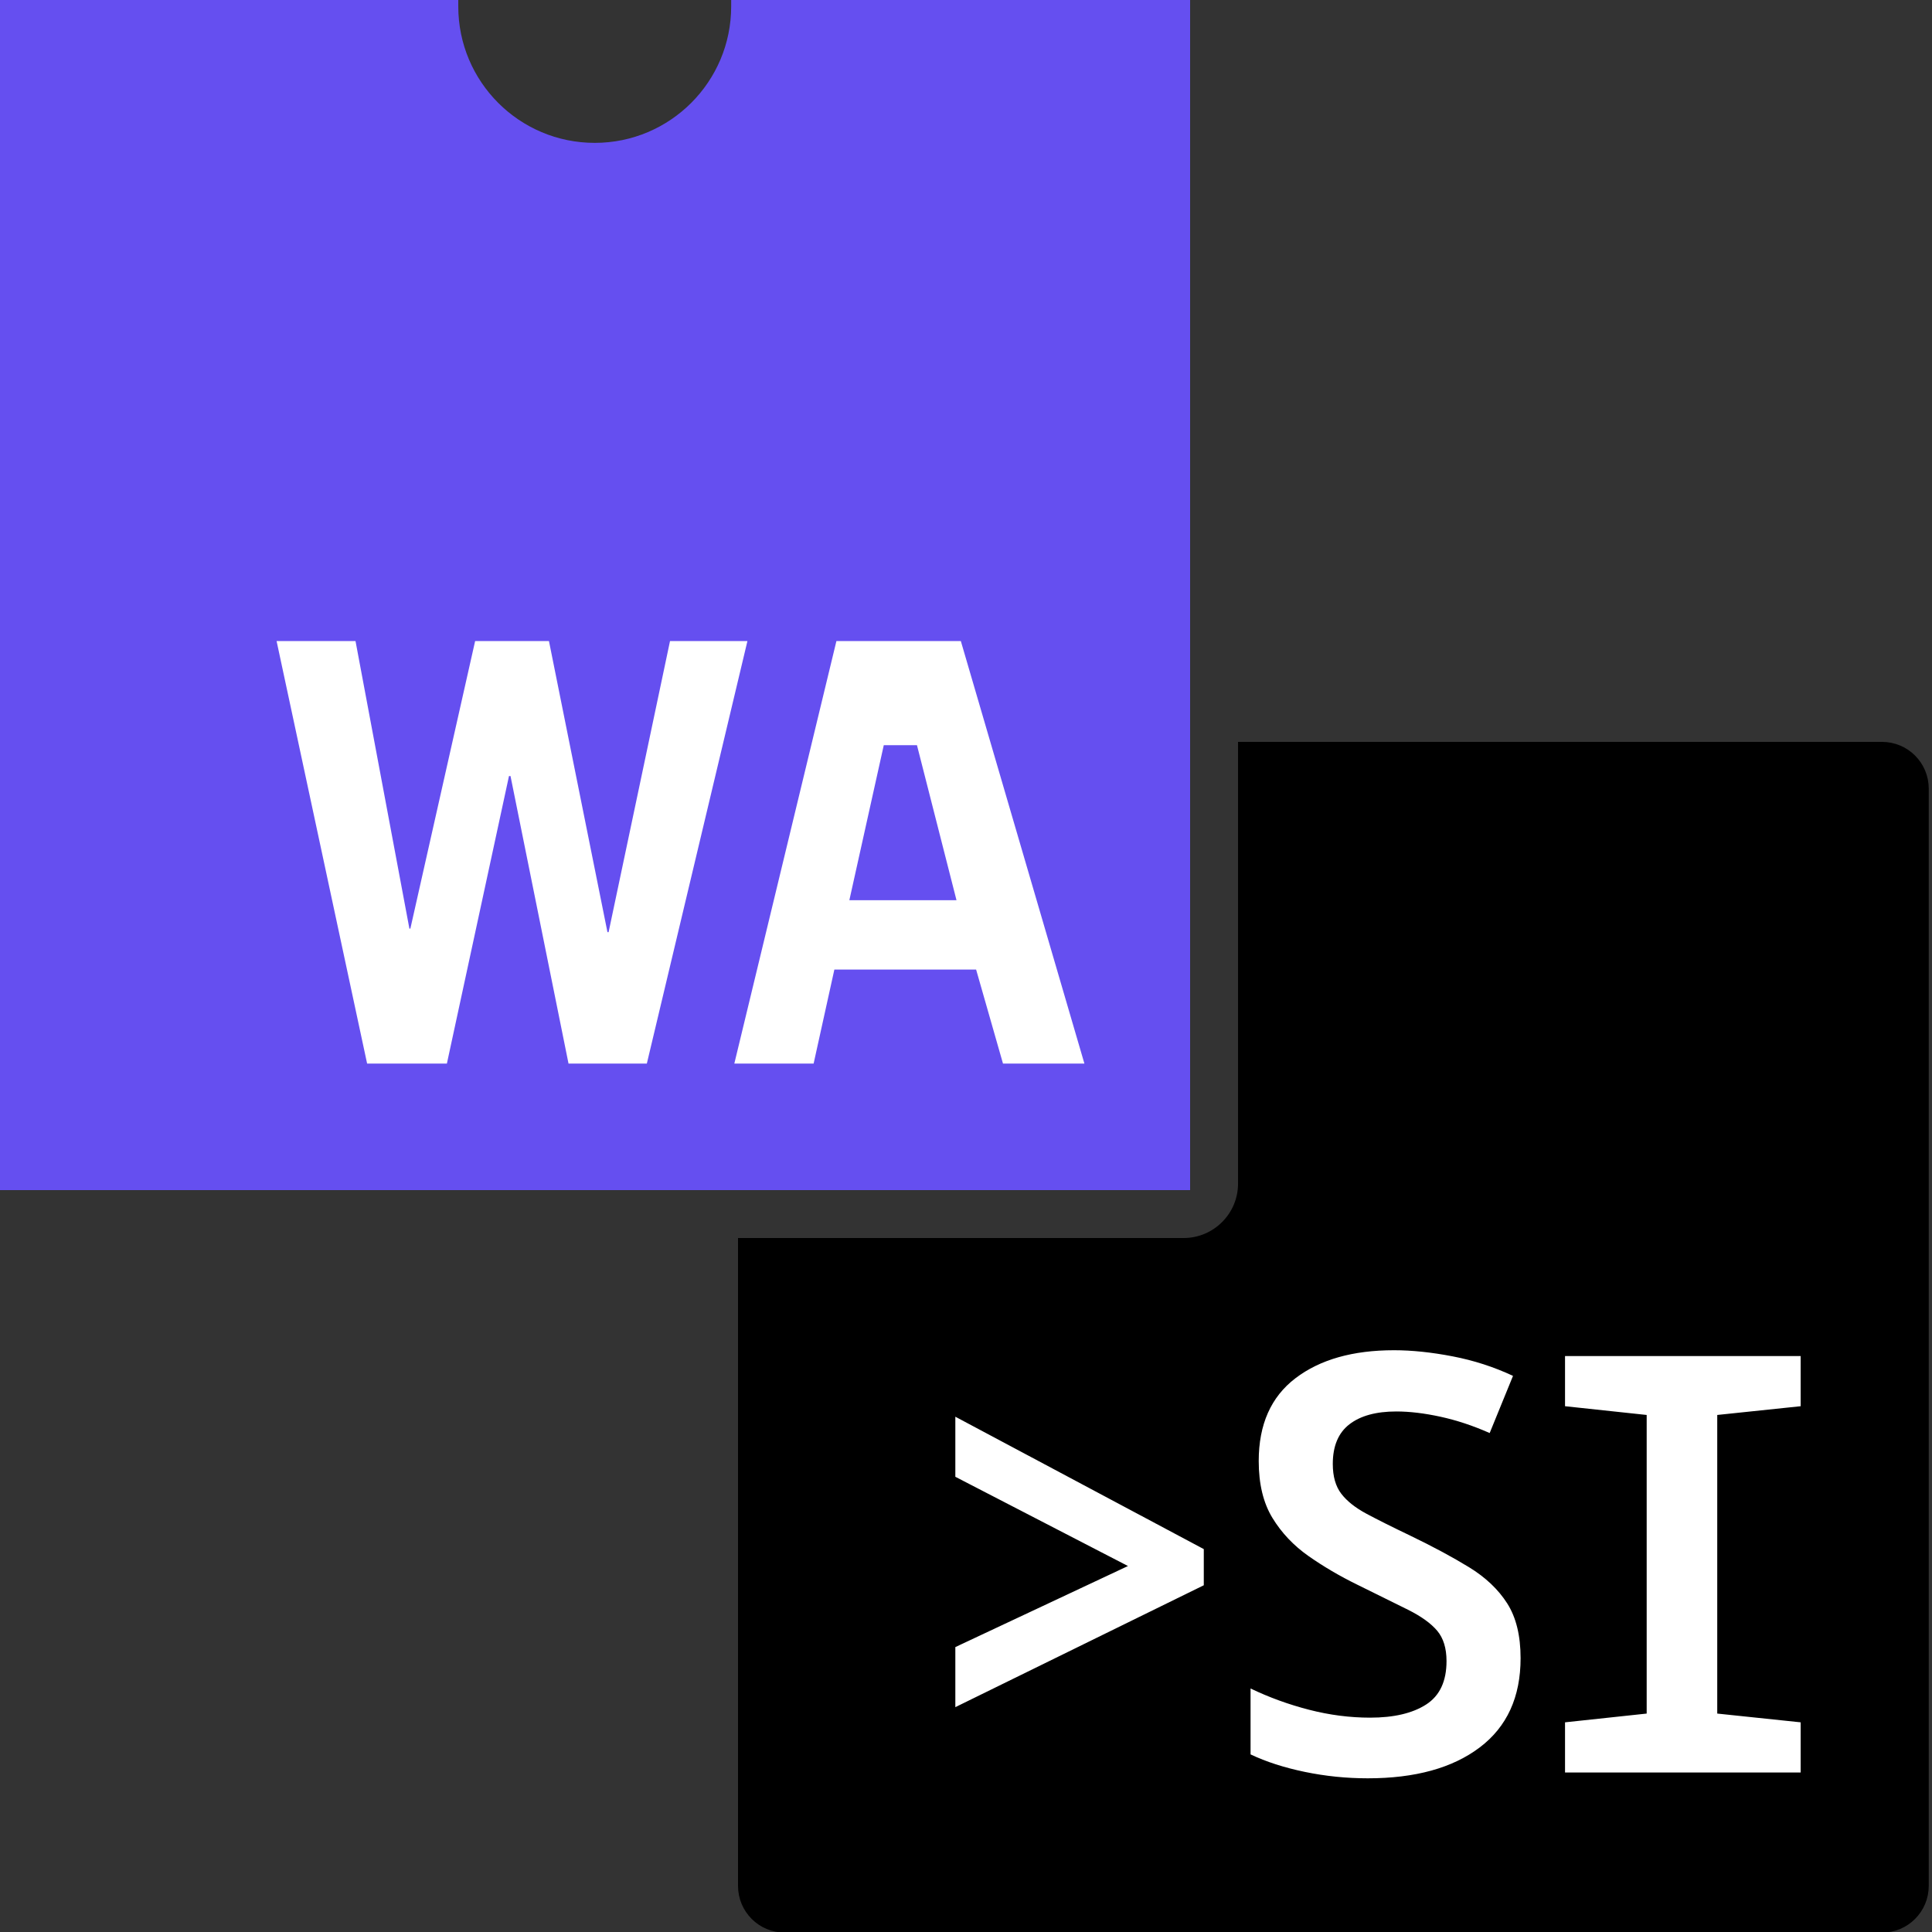 <?xml version="1.0" encoding="UTF-8"?>
<svg width="1000px" height="1000px" viewBox="0 0 1000 1000" version="1.1" xmlns="http://www.w3.org/2000/svg" xmlns:xlink="http://www.w3.org/1999/xlink">
    <rect x="0" y="0" width="1000" height="1000" fill="#333333" stroke="none"/>
    <!-- Generator: Sketch 52.5 (67469) - http://www.bohemiancoding.com/sketch -->
    <title>Slice</title>
    <desc>Created with Sketch.</desc>
    <g id="Logos" stroke="none" stroke-width="1" fill="none" fill-rule="evenodd">
        <g id="Group-18" transform="translate(382, 384)">
            <path d="M270.896,12.085 L270.896,228.6 C270.896,250.847 252.861,268.882 230.614,268.882 L12.085,268.882 L12.085,592.145 C12.085,598.819 17.495,604.23 24.169,604.23 L592.145,604.23 C598.819,604.23 604.23,598.819 604.23,592.145 L604.23,24.169 C604.23,17.495 598.819,12.085 592.145,12.085 L270.896,12.085 Z" id="Combined-Shape" stroke="#000000" stroke-width="24.169" fill="#000000"></path>
            <path d="M112.481,499.621 L112.481,468.528 L201.835,426.568 L112.481,380.381 L112.481,349.288 L241.079,417.814 L241.079,436.53 L112.481,499.621 Z M325.964,536.45 C314.895,536.45 304.028,535.343 293.361,533.129 C282.695,530.915 273.337,527.897 265.287,524.073 L265.287,489.961 C274.947,494.59 285.06,498.263 295.625,500.98 C306.191,503.697 316.706,505.055 327.171,505.055 C339.447,505.055 349.107,502.791 356.151,498.263 C363.195,493.735 366.717,486.238 366.717,475.773 C366.717,469.132 365.107,463.9 361.887,460.076 C358.667,456.252 353.635,452.63 346.793,449.208 C339.95,445.787 331.196,441.46 320.53,436.228 C311.474,431.8 303.072,426.87 295.324,421.436 C287.575,416.002 281.337,409.412 276.607,401.663 C271.878,393.915 269.513,384.105 269.513,372.231 C269.513,353.313 275.853,339.025 288.531,329.365 C301.21,319.705 318.216,314.875 339.548,314.875 C348.805,314.875 358.918,315.931 369.886,318.045 C380.854,320.158 391.269,323.529 401.13,328.157 L389.055,357.741 C380.401,353.917 371.899,351.1 363.547,349.288 C355.195,347.477 347.598,346.572 340.755,346.572 C330.291,346.572 322.19,348.785 316.455,353.213 C310.719,357.64 307.851,364.483 307.851,373.74 C307.851,380.18 309.31,385.312 312.228,389.136 C315.147,392.959 319.524,396.431 325.36,399.55 C331.196,402.67 338.743,406.443 348,410.871 C359.673,416.506 369.786,421.939 378.339,427.172 C386.892,432.404 393.483,438.643 398.111,445.888 C402.74,453.133 405.054,462.591 405.054,474.264 C405.054,494.389 398.011,509.784 383.923,520.45 C369.836,531.117 350.516,536.45 325.964,536.45 Z M428.056,533.431 L428.056,507.47 L470.318,502.942 L470.318,348.383 L428.056,343.855 L428.056,317.894 L550.012,317.894 L550.012,343.855 L506.844,348.383 L506.844,502.942 L550.012,507.47 L550.012,533.431 L428.056,533.431 Z" id="&gt;SI" fill="#FFFFFF"></path>
        </g>
        <path d="M378.458,2.68195052e-15 C378.458,1.087 378.458,2.174 378.458,3.322 C378.458,42.335 346.832,73.95 307.829,73.95 C268.816,73.95 237.2,42.325 237.2,3.322 C237.2,2.174 237.2,1.087 237.2,0 L0,0 L0,616 L616,616 L616,0 L378.458,2.68195052e-15 Z" id="Path" fill="#654FF0"></path>
        <g id="Web_Assembly_Logo-(1)" transform="translate(143, 331)" fill="#FFFFFF" fill-rule="nonzero">
            <path d="M0.161,0.817 L41.014,0.817 L68.903,149.64 L69.407,149.64 L102.927,0.817 L141.141,0.817 L171.417,151.467 L172.012,151.467 L203.799,0.817 L243.866,0.817 L191.803,219.495 L151.263,219.495 L121.238,70.672 L120.452,70.672 L88.312,219.495 L47.017,219.495 L0.161,0.817 Z M289.926,0.817 L354.327,0.817 L418.285,219.495 L376.143,219.495 L362.234,170.833 L288.868,170.833 L278.131,219.495 L237.088,219.495 L289.926,0.817 Z M314.441,54.717 L296.624,134.947 L352.081,134.947 L331.624,54.717 L314.441,54.717 Z" id="Shape"></path>
        </g>
    </g>
</svg>
